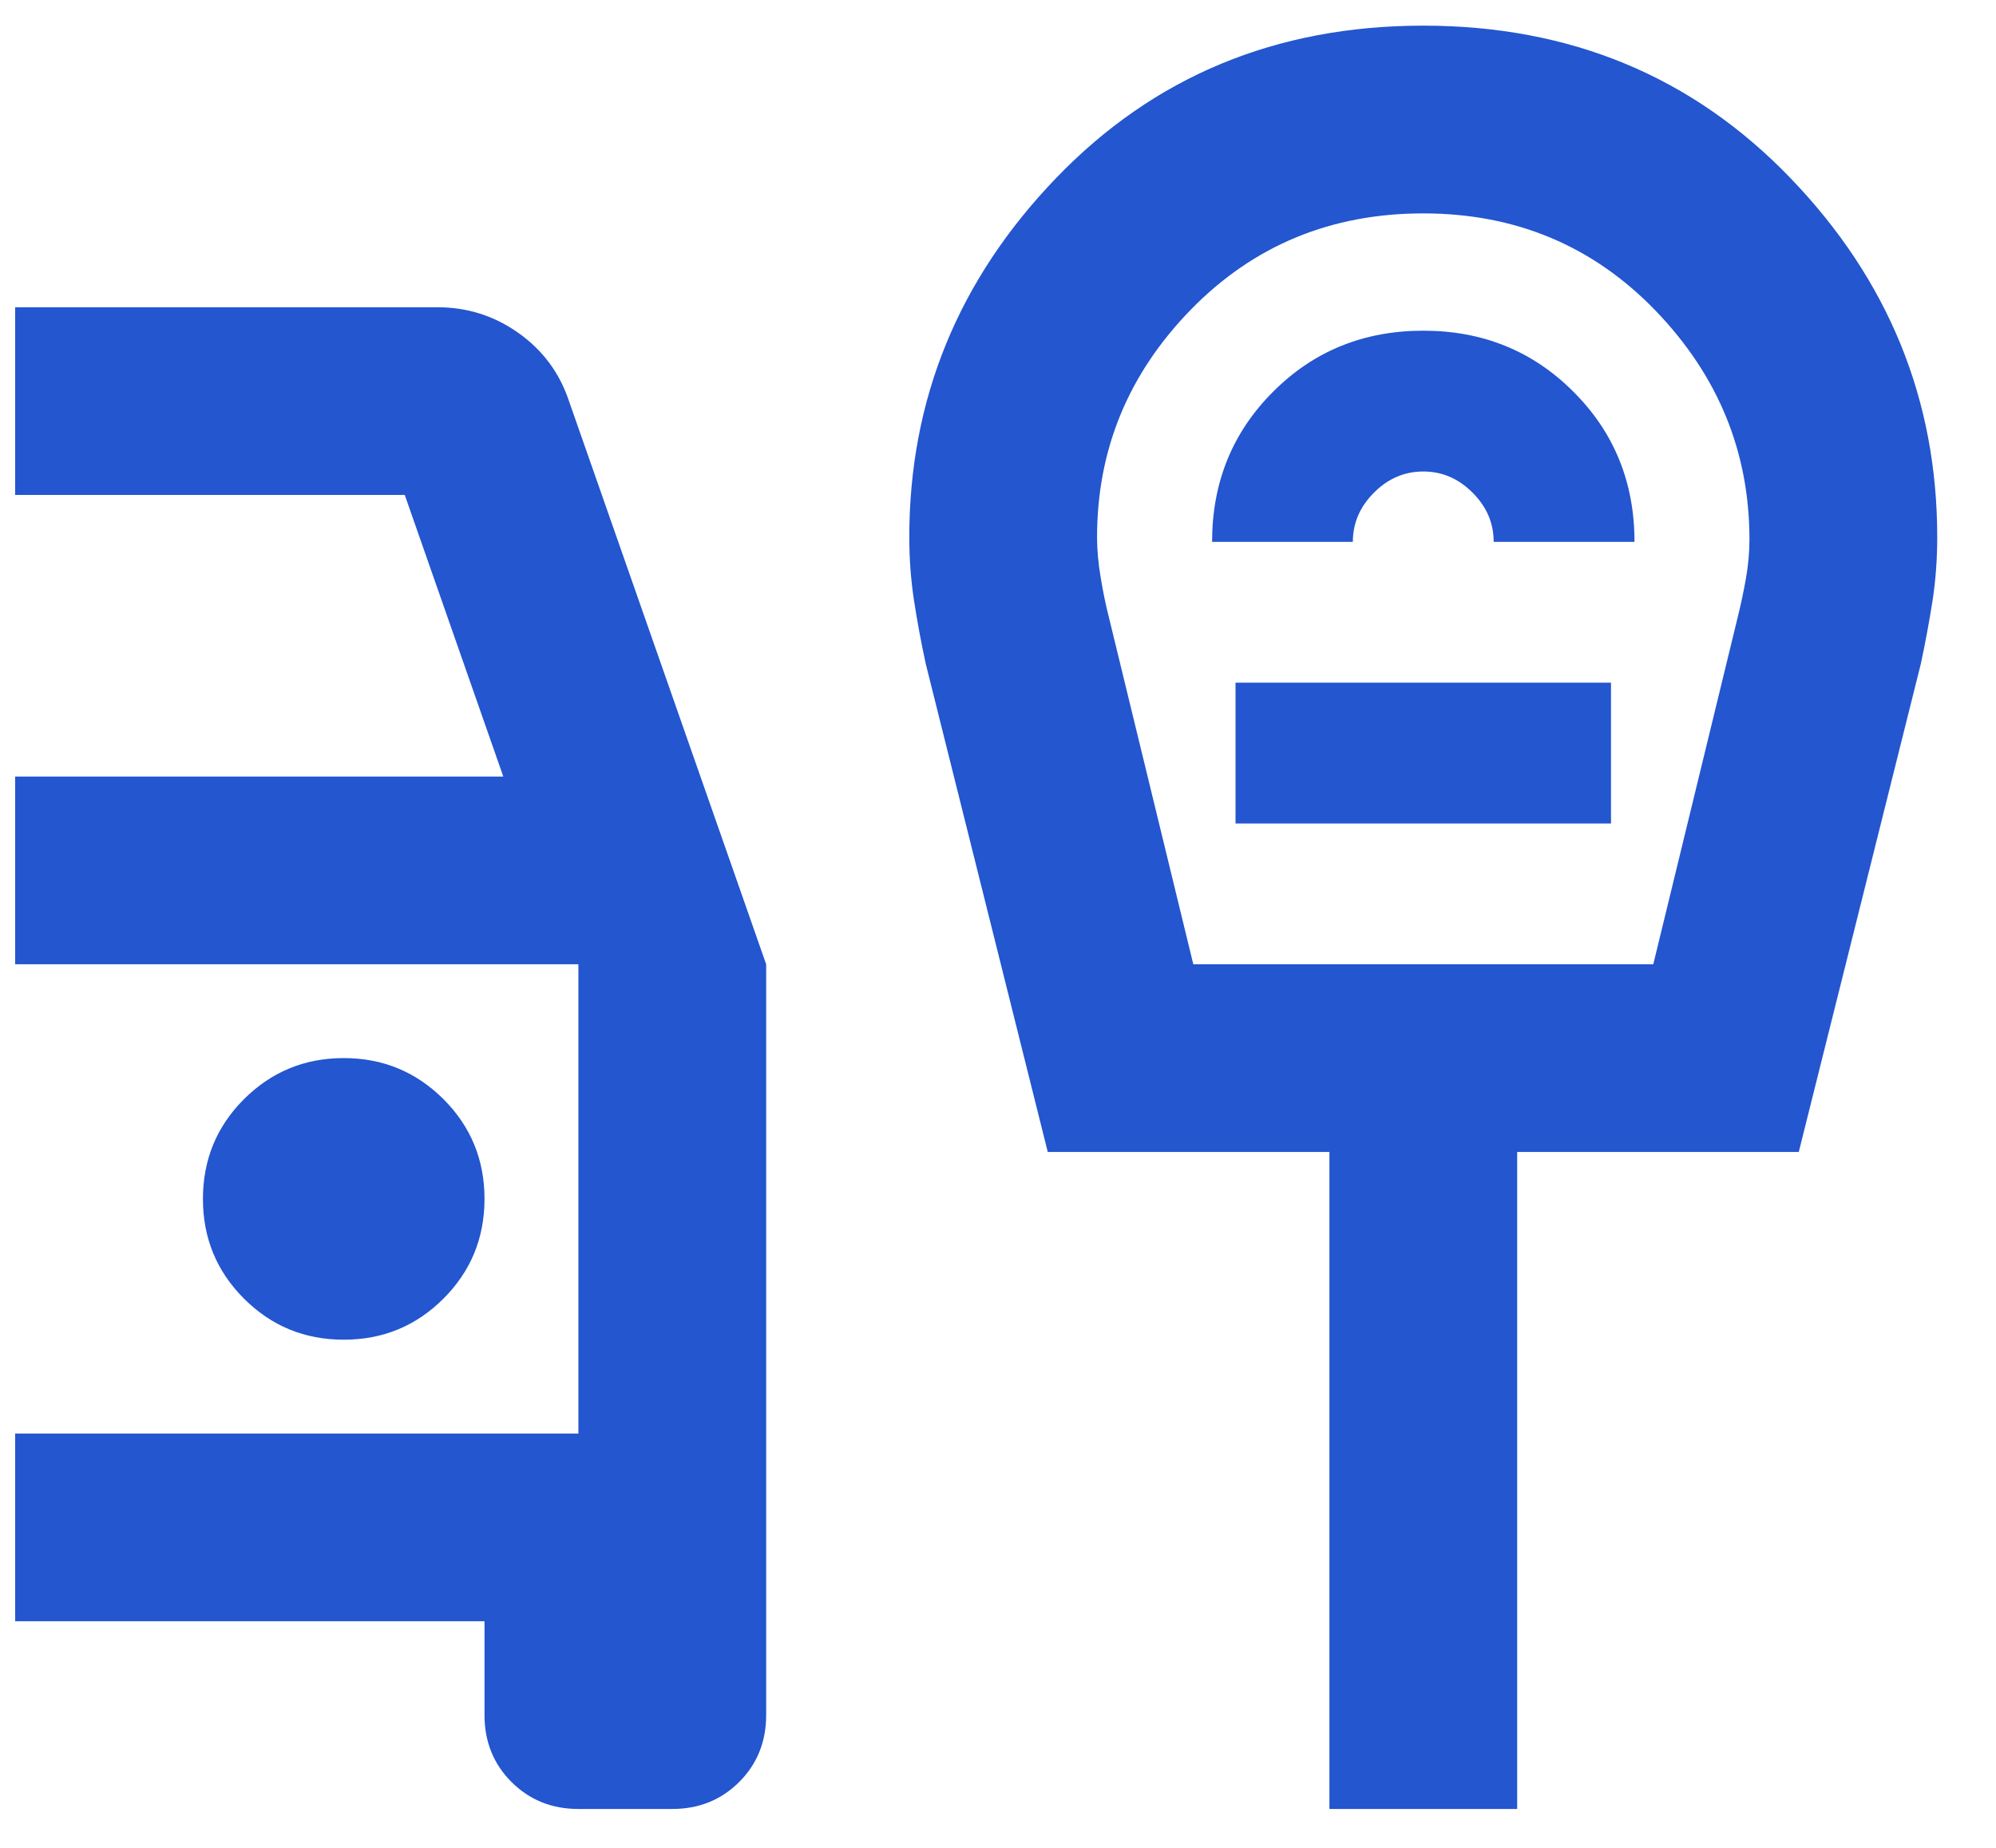<svg width="27" height="25" viewBox="0 0 27 25" fill="none" xmlns="http://www.w3.org/2000/svg">
<path d="M7.824 24.474C7.464 24.474 7.163 24.352 6.919 24.109C6.676 23.866 6.554 23.564 6.554 23.204V21.934H0.205V19.395H7.824V13.046H0.205V10.506H6.808L5.475 6.696H0.205V4.157H5.919C6.321 4.157 6.687 4.273 7.015 4.506C7.343 4.739 7.57 5.046 7.697 5.427L10.364 13.046V23.204C10.364 23.564 10.242 23.866 9.999 24.109C9.755 24.352 9.454 24.474 9.094 24.474H7.824ZM4.65 18.125C5.179 18.125 5.628 17.94 5.999 17.569C6.369 17.199 6.554 16.749 6.554 16.22C6.554 15.691 6.369 15.241 5.999 14.871C5.628 14.501 5.179 14.315 4.65 14.315C4.12 14.315 3.671 14.501 3.3 14.871C2.93 15.241 2.745 15.691 2.745 16.22C2.745 16.749 2.93 17.199 3.3 17.569C3.671 17.94 4.12 18.125 4.65 18.125ZM16.142 13.046H22.364L23.507 8.347C23.549 8.178 23.586 8.003 23.618 7.823C23.649 7.643 23.665 7.469 23.665 7.3C23.665 6.114 23.242 5.083 22.396 4.204C21.549 3.326 20.501 2.887 19.253 2.887C18.004 2.887 16.956 3.321 16.11 4.188C15.263 5.056 14.84 6.083 14.84 7.268C14.84 7.437 14.856 7.617 14.888 7.807C14.919 7.998 14.956 8.178 14.999 8.347L16.142 13.046ZM16.396 7.331H18.3C18.3 7.077 18.396 6.855 18.586 6.665C18.776 6.474 18.999 6.379 19.253 6.379C19.507 6.379 19.729 6.474 19.919 6.665C20.11 6.855 20.205 7.077 20.205 7.331H22.11C22.11 6.527 21.835 5.85 21.284 5.3C20.734 4.749 20.057 4.474 19.253 4.474C18.448 4.474 17.771 4.749 17.221 5.3C16.671 5.85 16.396 6.527 16.396 7.331ZM16.713 11.141H21.792V9.236H16.713V11.141ZM17.983 24.474V15.585H14.173L12.523 8.982C12.459 8.686 12.406 8.4 12.364 8.125C12.322 7.85 12.3 7.564 12.3 7.268C12.3 5.405 12.962 3.786 14.284 2.411C15.607 1.035 17.263 0.347 19.253 0.347C21.242 0.347 22.898 1.035 24.221 2.411C25.544 3.786 26.205 5.405 26.205 7.268C26.205 7.564 26.184 7.85 26.142 8.125C26.099 8.4 26.046 8.686 25.983 8.982L24.332 15.585H20.523V24.474H17.983Z" fill="#2356CF"/>
</svg>
